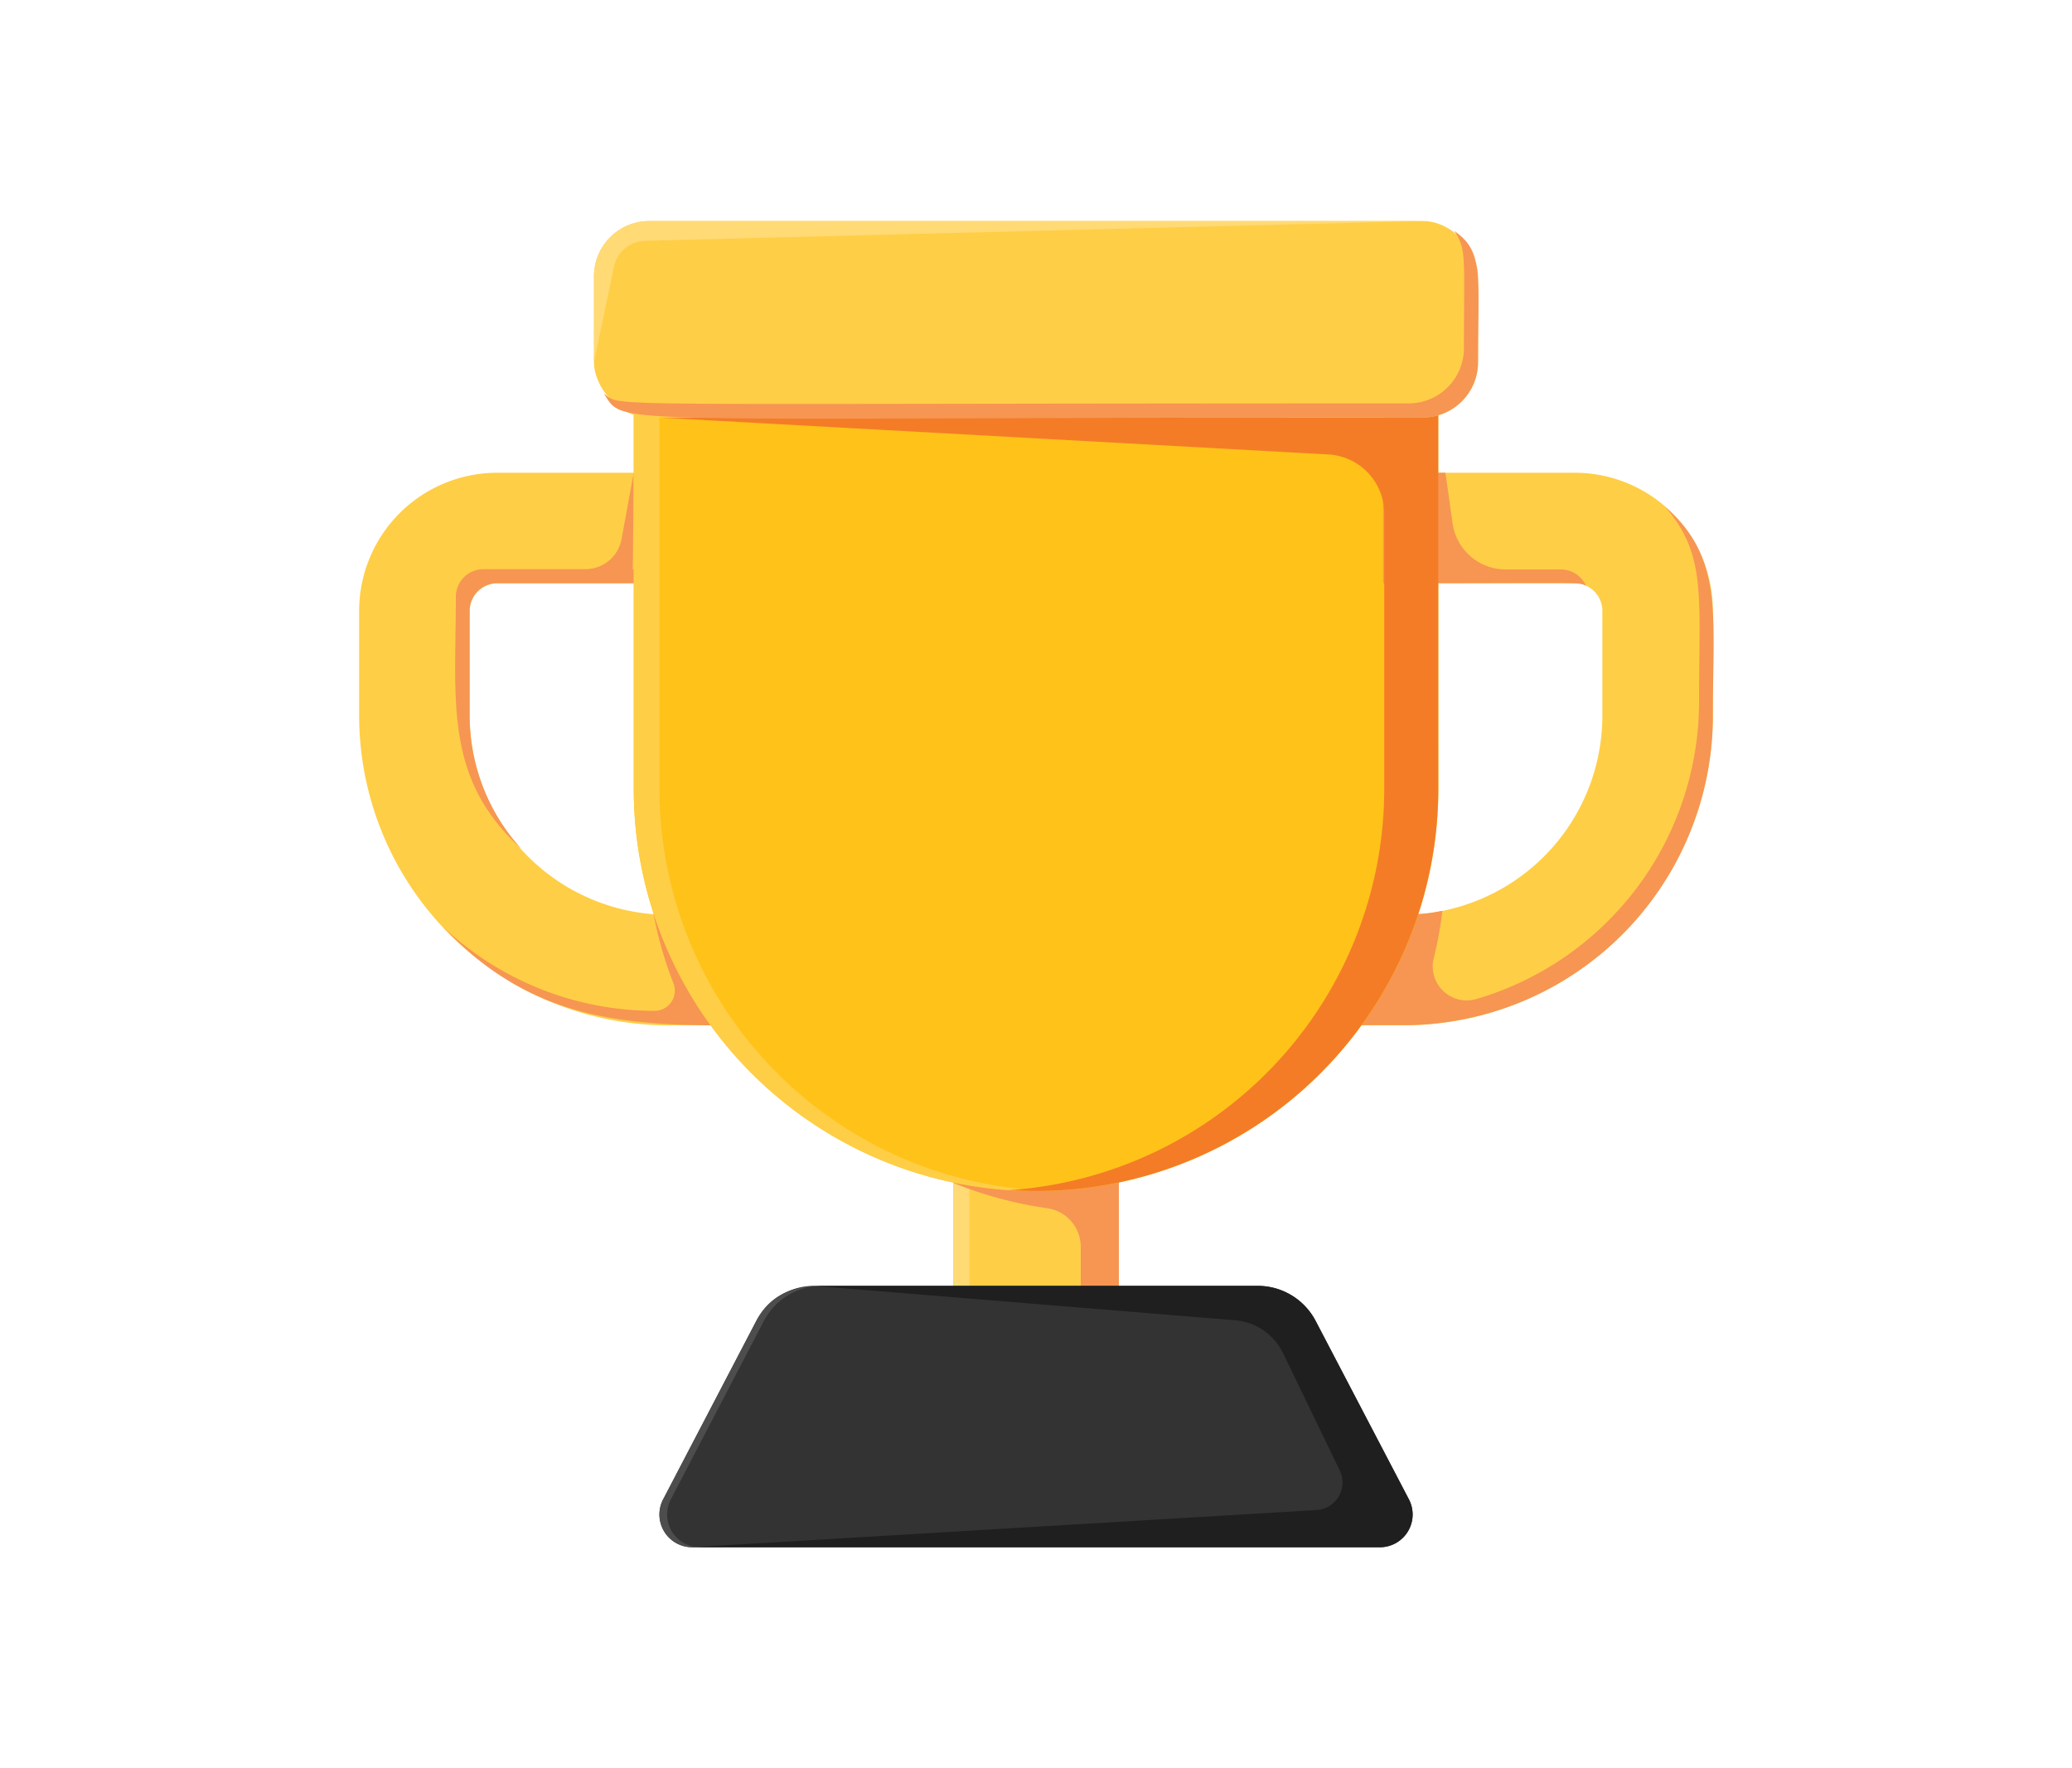 <?xml version="1.0" ?><svg width="150px" viewBox="0 0 128 128" xmlns="http://www.w3.org/2000/svg"><defs><style>.cls-1{fill:#ffce47;}.cls-2{fill:#ffda75;}.cls-3{fill:#f69652;}.cls-4{fill:#ffc219;}.cls-5{fill:#f47c27;}.cls-6{fill:#333;}.cls-7{fill:#4d4d4d;}.cls-8{fill:#1f1f1f;}</style></defs><title/><g data-name="39 Trophy" id="_39_Trophy"><rect class="cls-1" height="29.54" width="12" x="58" y="73"/><rect class="cls-2" height="29.54" width="1.18" x="58" y="73"/><path class="cls-3" d="M58,73V85.62a28.93,28.93,0,0,0,6.8,1.84,2.82,2.82,0,0,1,2.44,2.77v12.3H70V73Z"/><path class="cls-1" d="M90.6,74.22H79.48v-8H90.6A14.42,14.42,0,0,0,105,51.82v-7.6a2,2,0,0,0-2-2H89.13v-8H103a10,10,0,0,1,10,10v7.6A22.43,22.43,0,0,1,90.6,74.22Z"/><path class="cls-3" d="M109.54,36.68c3,3.47,2.46,6.37,2.46,14.14A22.44,22.44,0,0,1,95.87,72.32a2.46,2.46,0,0,1-3.08-2.94,28.14,28.14,0,0,0,.63-3.45c-1.86.37-1.85.28-13.94.28v8H90.6A22.4,22.4,0,0,0,113,51.82C113,44.47,113.79,40.37,109.54,36.68Z"/><path class="cls-1" d="M48.51,74.22H37.4A22.43,22.43,0,0,1,15,51.82v-7.6a10,10,0,0,1,10-10H38.87v8H25a2,2,0,0,0-2,2v7.6a14.42,14.42,0,0,0,14.4,14.4H48.51Z"/><path class="cls-3" d="M37.87,34.22v7H34.81l.07-7L34,39a2.66,2.66,0,0,1-2.62,2.2H24a2,2,0,0,0-2,2c0,7.59-.88,13.15,4.75,18.25A14.33,14.33,0,0,1,23,51.82v-7.6a2,2,0,0,1,2-2H38.87v-8Z"/><rect class="cls-3" height="8" width="3.07" x="35.81" y="34.22"/><path class="cls-3" d="M36.31,66.17a28.37,28.37,0,0,0,1.44,5,1.46,1.46,0,0,1-1.36,2,22.31,22.31,0,0,1-15.32-6.08c7.73,8.22,16,7.08,27.43,7.08v-8C36,66.22,37.32,66.24,36.31,66.17Z"/><path class="cls-4" d="M93.12,24.3H34.88V57.1a29.12,29.12,0,0,0,58.25,0Z"/><path class="cls-3" d="M102,41.22H98a3.88,3.88,0,0,1-3.84-3.33l-.52-3.67H89.13v8c14.92,0,14.08-.1,14.69.18A2,2,0,0,0,102,41.22Z"/><path class="cls-1" d="M36.74,57.1V24.3H34.88V57.1A29.11,29.11,0,0,0,64.93,86.2,29.12,29.12,0,0,1,36.74,57.1Z"/><path class="cls-5" d="M89.26,24.3v5.93H36.74L85.21,32.9a4.28,4.28,0,0,1,4,4.28V57.1A29.12,29.12,0,0,1,62.07,86.15,29.11,29.11,0,0,0,93.12,57.1V24.3Z"/><rect class="cls-1" height="14.22" rx="4" ry="4" width="64" x="32" y="16"/><path class="cls-3" d="M94.27,16.71c.91,1.32.71,1.85.71,8.49a4,4,0,0,1-4,4c-60.65,0-56.8.3-58.27-.71,1.65,2.39-1.28,1.73,59.29,1.73a4,4,0,0,0,4-4C96,19.89,96.45,18.21,94.27,16.71Z"/><path class="cls-6" d="M88.89,112H39.11a2.37,2.37,0,0,1-2.1-3.46l6.74-12.92a4.73,4.73,0,0,1,4.19-2.54H80.05a4.73,4.73,0,0,1,4.19,2.54L91,108.54A2.37,2.37,0,0,1,88.89,112Z"/><path class="cls-7" d="M37.56,108.54,44.3,95.62a4.73,4.73,0,0,1,4.19-2.54c-2.1,0-3.76.66-4.74,2.54L37,108.54a2.37,2.37,0,0,0,2.1,3.46h.55A2.37,2.37,0,0,1,37.56,108.54Z"/><path class="cls-8" d="M91,108.54,84.25,95.62a4.73,4.73,0,0,0-4.19-2.54H47.95l30.47,2.49a4.23,4.23,0,0,1,3.46,2.37l4.1,8.48a2,2,0,0,1-1.7,2.89L39.11,112H88.89A2.37,2.37,0,0,0,91,108.54Z"/><path class="cls-2" d="M92,16H36a4,4,0,0,0-4,4v6.22l1.44-6.89a2.38,2.38,0,0,1,2.27-1.9Z"/></g></svg>